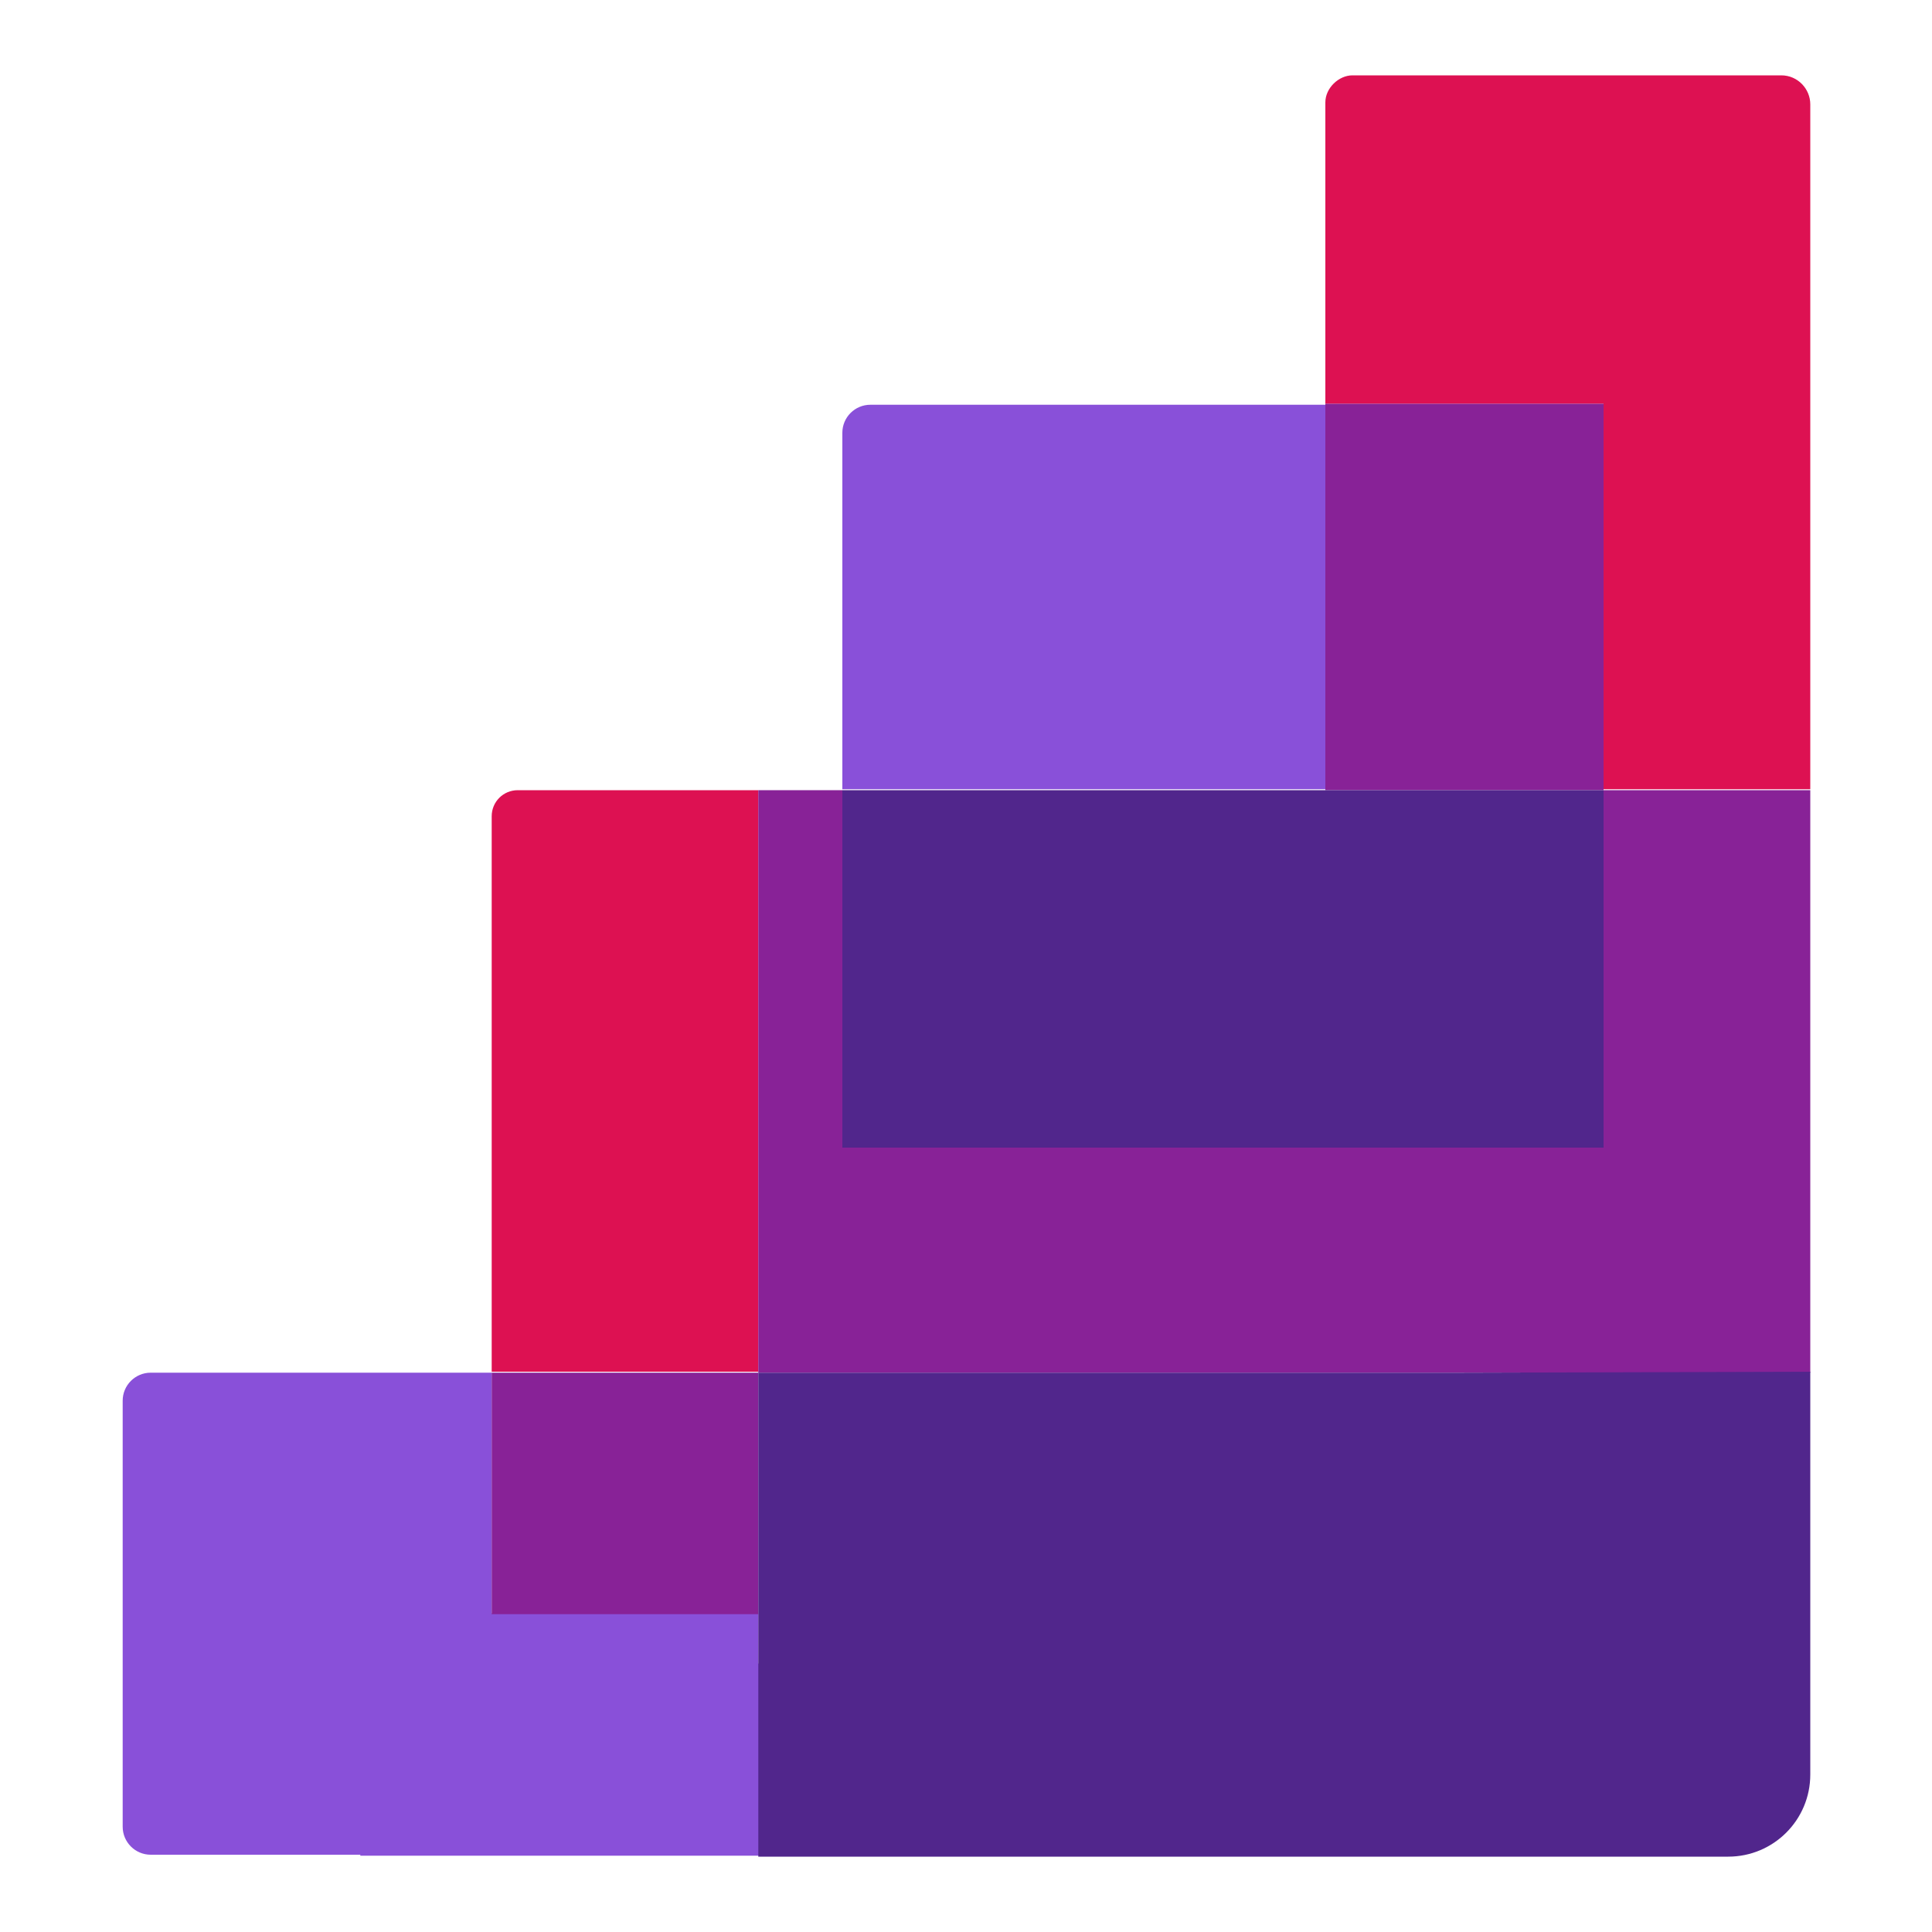 <?xml version="1.0" encoding="utf-8"?>
<!-- Generator: Adobe Illustrator 27.2.0, SVG Export Plug-In . SVG Version: 6.00 Build 0)  -->
<svg version="1.1" id="Camada_1" xmlns="http://www.w3.org/2000/svg" xmlns:xlink="http://www.w3.org/1999/xlink" x="0px" y="0px"
	 viewBox="0 0 200 200" style="enable-background:new 0 0 200 200;" xml:space="preserve">
<style type="text/css">
	.st0{fill:#DD1152;}
	.st1{fill:#8950D9;}
	.st2{fill:#882297;}
	.st3{fill:#51268C;}
</style>
<g>
	<path class="st0" d="M137.2,10.6v31.2H166v39.9h21.4V10.8c0-1.6-1.3-3-3-3H140C138.6,7.8,137.2,9.1,137.2,10.6z"/>
	<path class="st0" d="M78.5,81.8H53.6c-1.5,0-2.7,1.2-2.7,2.7v57.5h27.6V81.8z"/>
	<path class="st1" d="M137.2,41.9H90.1c-1.6,0-2.9,1.3-2.9,2.9v36.9h50.1L137.2,41.9L137.2,41.9z"/>
	<polygon class="st2" points="151.1,81.8 166,81.8 166,41.8 137.2,41.8 137.2,41.9 137.2,81.8 	"/>
	<path class="st1" d="M78.5,172.2v-5.2H50.9v-24.9H37.2H15.6c-1.6,0-2.9,1.3-2.9,2.9v44.1c0,1.6,1.3,2.9,2.9,2.9h21.7v0.1h41.3v-8.6
		v-11.3H78.5z"/>
	<polygon class="st2" points="78.5,167.1 78.5,142.1 50.9,142.1 50.9,142.1 50.9,167.1 	"/>
	<polygon class="st2" points="166,118.8 151.1,118.8 137.2,118.8 87.2,118.8 87.2,81.8 78.5,81.8 78.5,142.1 137.2,142.1 
		151.1,142.1 187.4,142.1 187.4,81.8 187.4,81.8 166,81.8 	"/>
	<polygon class="st3" points="137.2,118.8 151.1,118.8 166,118.8 166,81.8 151.1,81.8 137.2,81.8 87.2,81.8 87.2,81.8 87.2,118.8 	
		"/>
	<path class="st3" d="M151.1,142.1h-13.8H78.5v25v5.2v11.3v8.6h58.8h41.6c4.7,0,8.5-3.8,8.5-8.5l0,0v-0.1v-41.4V142L151.1,142.1
		L151.1,142.1z"/>
</g>
</svg>
